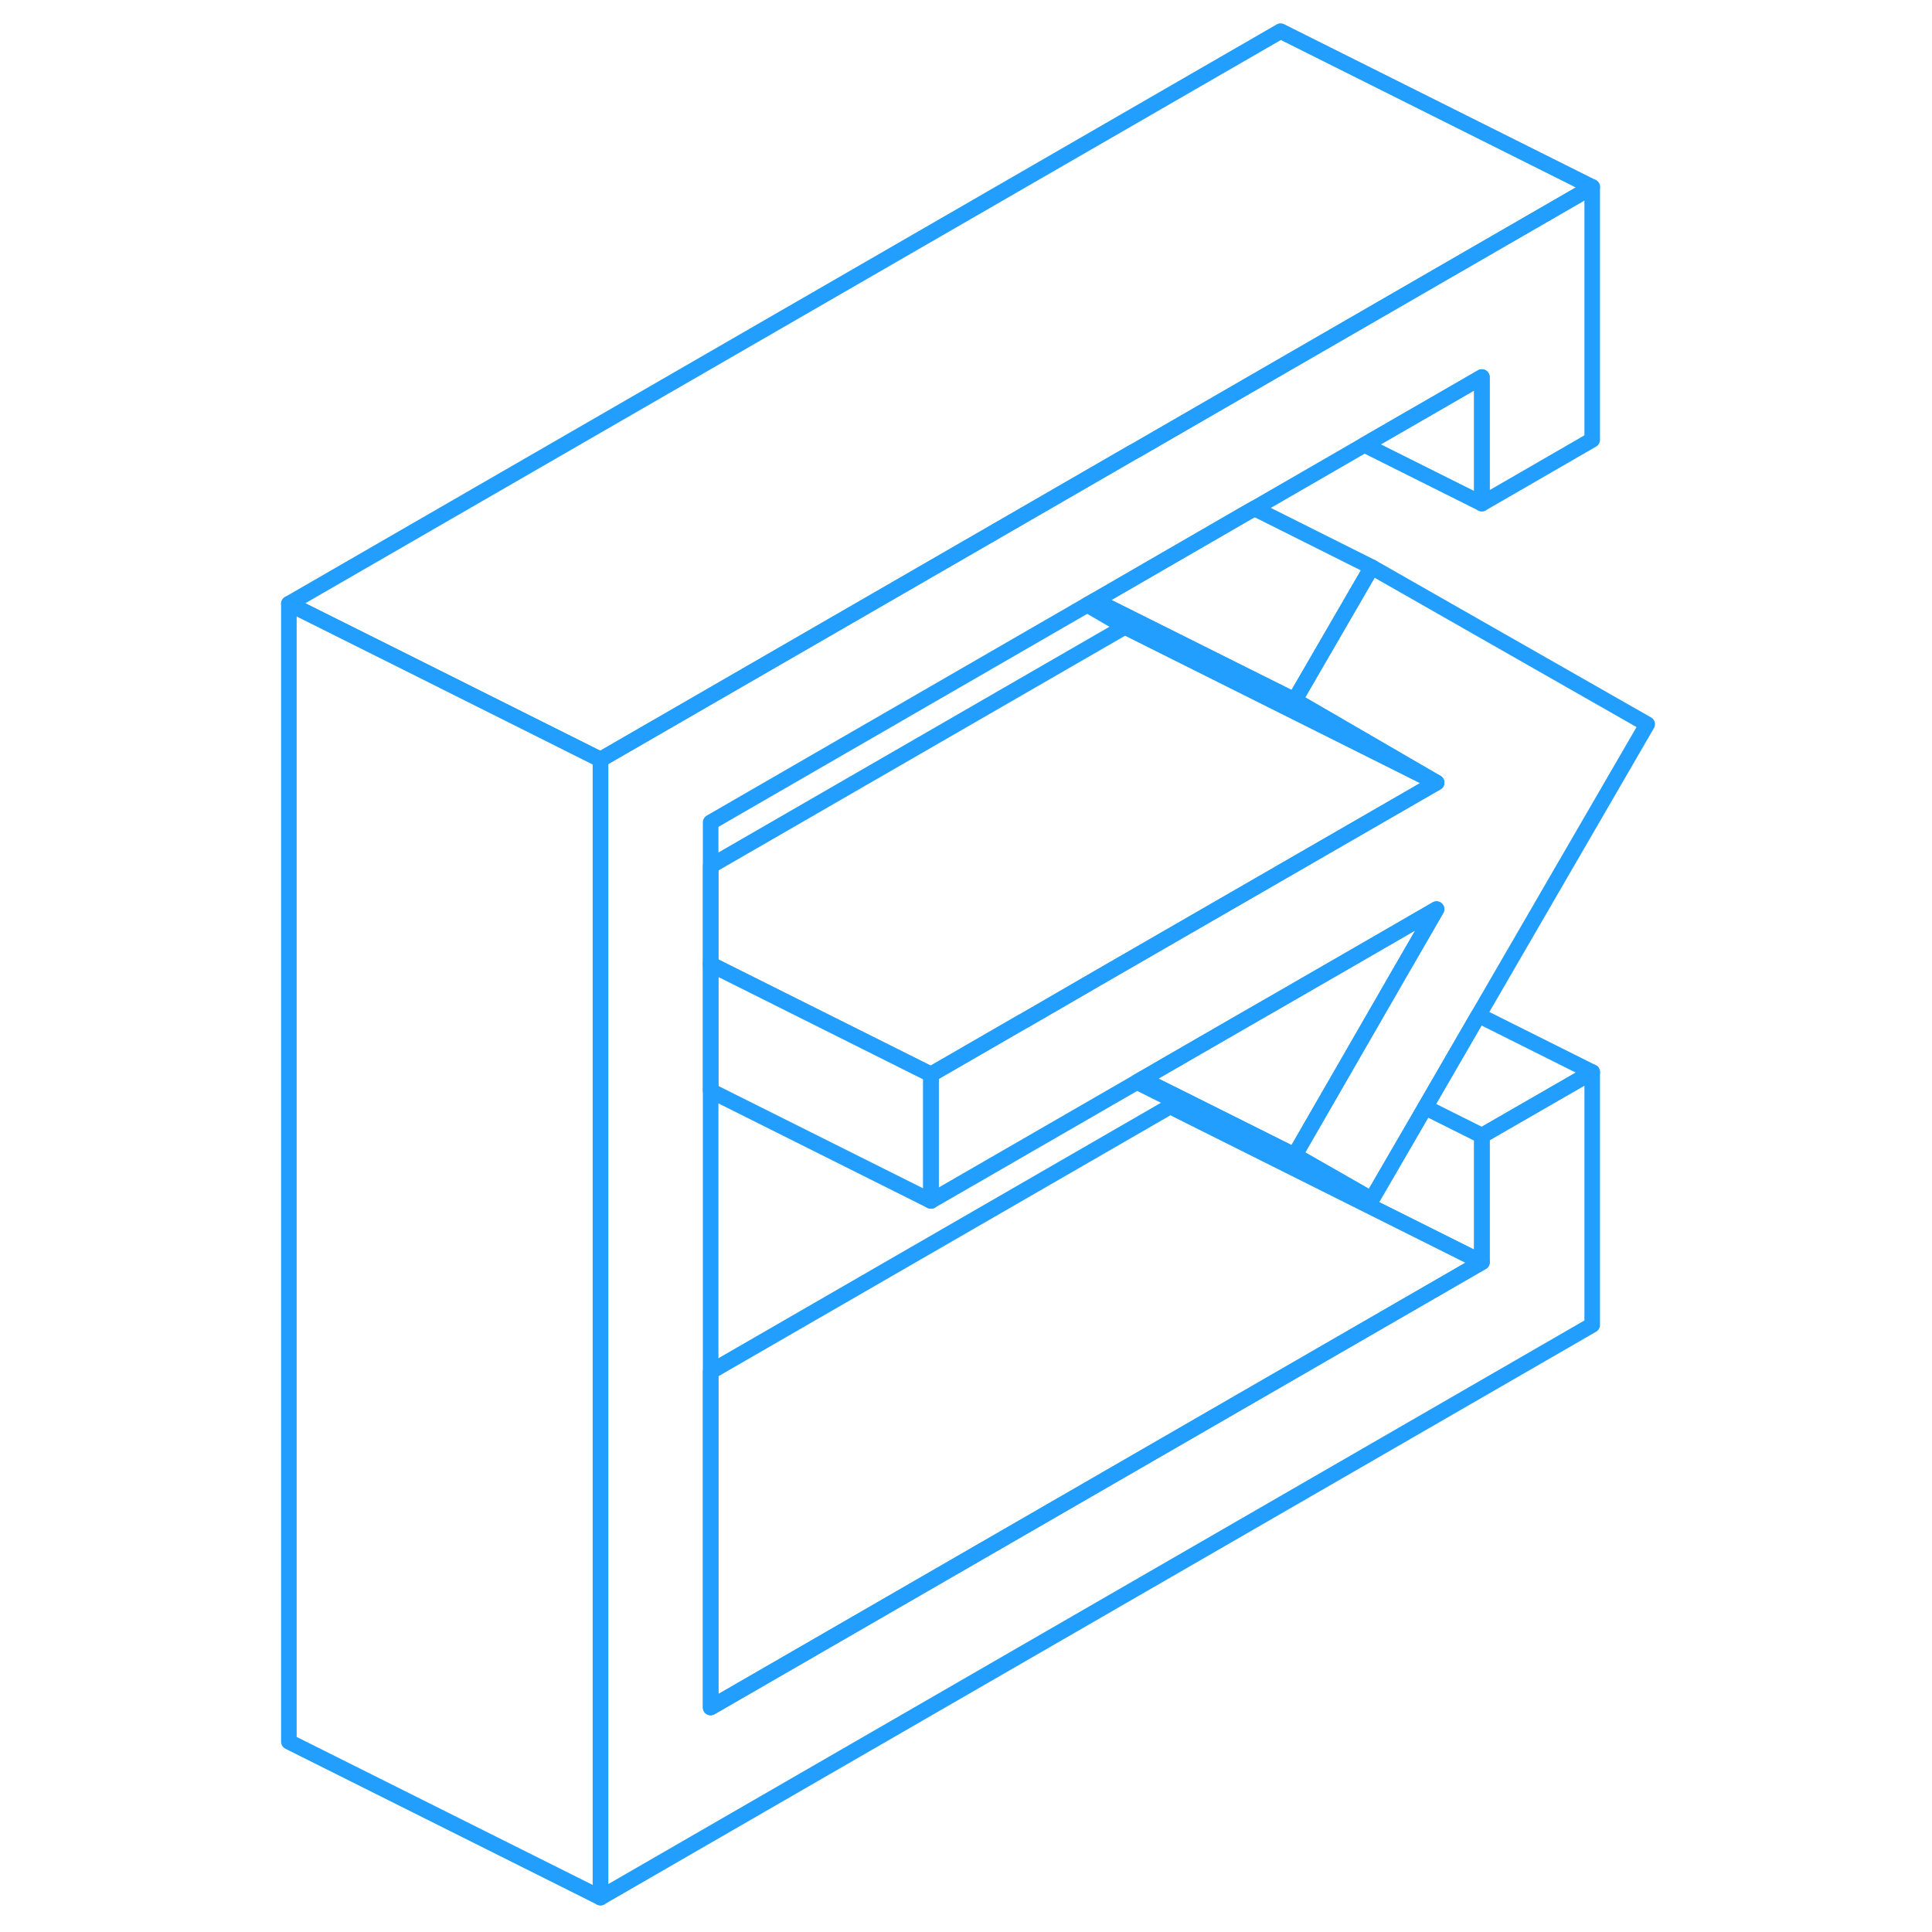 <svg width="48" height="48" viewBox="0 0 92 124" fill="none" xmlns="http://www.w3.org/2000/svg" stroke-width="1px" stroke-linecap="round" stroke-linejoin="round"><path d="M79.111 32.32V24.2L71.571 28.55L64.511 32.63L63.741 33.07L54.281 38.54L53.781 38.82L29.611 52.78V109.59L79.111 81.01V72.89L86.191 68.81V85.04L22.541 121.79V48.75L47.411 34.39L56.671 29.04L56.981 28.87L64.041 24.79L86.191 12V28.23L79.111 32.32Z" stroke="#229EFF" stroke-linejoin="round"/><path d="M79.111 72.89V81.01L66.191 74.55L59.111 71.01V70.52L66.191 74.06L72.041 76.98L75.471 71.07L79.111 72.89Z" stroke="#229EFF" stroke-linejoin="round"/><path d="M43.751 68.96V77.08L29.611 70.01V61.89L31.291 62.73L43.751 68.96Z" stroke="#229EFF" stroke-linejoin="round"/><path d="M22.541 48.75V121.79L2.541 111.79V38.75L10.071 42.51L22.541 48.75Z" stroke="#229EFF" stroke-linejoin="round"/><path d="M86.191 12L64.041 24.79L56.981 28.87L56.671 29.04L47.411 34.39L22.541 48.75L10.071 42.51L2.541 38.75L66.191 2L86.191 12Z" stroke="#229EFF" stroke-linejoin="round"/><path d="M76.201 50.23L65.001 44.63L56.201 40.23L53.781 38.82L54.281 38.54L65.331 44.06L67.091 44.94L76.201 50.23Z" stroke="#229EFF" stroke-linejoin="round"/><path d="M72.041 36.4L67.091 44.94L65.331 44.06L54.281 38.54L63.741 33.07L64.511 32.63L72.041 36.4Z" stroke="#229EFF" stroke-linejoin="round"/><path d="M72.041 76.98L66.191 74.06L59.111 70.52L56.971 69.45L57.301 69.26L59.111 70.16L66.191 73.7L67.091 74.15L72.041 76.98Z" stroke="#229EFF" stroke-linejoin="round"/><path d="M76.201 50.23L54.481 62.76L49.771 65.49L49.601 65.58L43.751 68.96L31.291 62.73L29.611 61.89V55.58L56.201 40.23L65.001 44.63L76.201 50.23Z" stroke="#229EFF" stroke-linejoin="round"/><path d="M89.721 46.48L78.891 65.16L75.471 71.07L72.041 76.98L67.091 74.15L70.341 68.51L73.751 62.59L76.201 58.35L71.131 61.28L66.191 64.13L64.051 65.36L59.111 68.21L57.301 69.26L56.971 69.45L43.751 77.08V68.96L49.601 65.58L49.771 65.49L54.481 62.76L76.201 50.23L67.091 44.94L72.041 36.4L89.721 46.48Z" stroke="#229EFF" stroke-linejoin="round"/><path d="M86.191 68.81L79.111 72.89L75.471 71.07L78.891 65.16L86.191 68.81Z" stroke="#229EFF" stroke-linejoin="round"/><path d="M76.201 58.35L73.751 62.59L70.341 68.51L67.091 74.15L66.191 73.7L59.111 70.16L57.301 69.26L59.111 68.21L64.051 65.36L66.191 64.13L71.131 61.28L76.201 58.35Z" stroke="#229EFF" stroke-linejoin="round"/><path d="M79.111 81.01L29.611 109.59V88.04L59.111 71.01L66.191 74.55L79.111 81.01Z" stroke="#229EFF" stroke-linejoin="round"/><path d="M79.111 24.2V32.32L71.571 28.55L79.111 24.2Z" stroke="#229EFF" stroke-linejoin="round"/></svg>